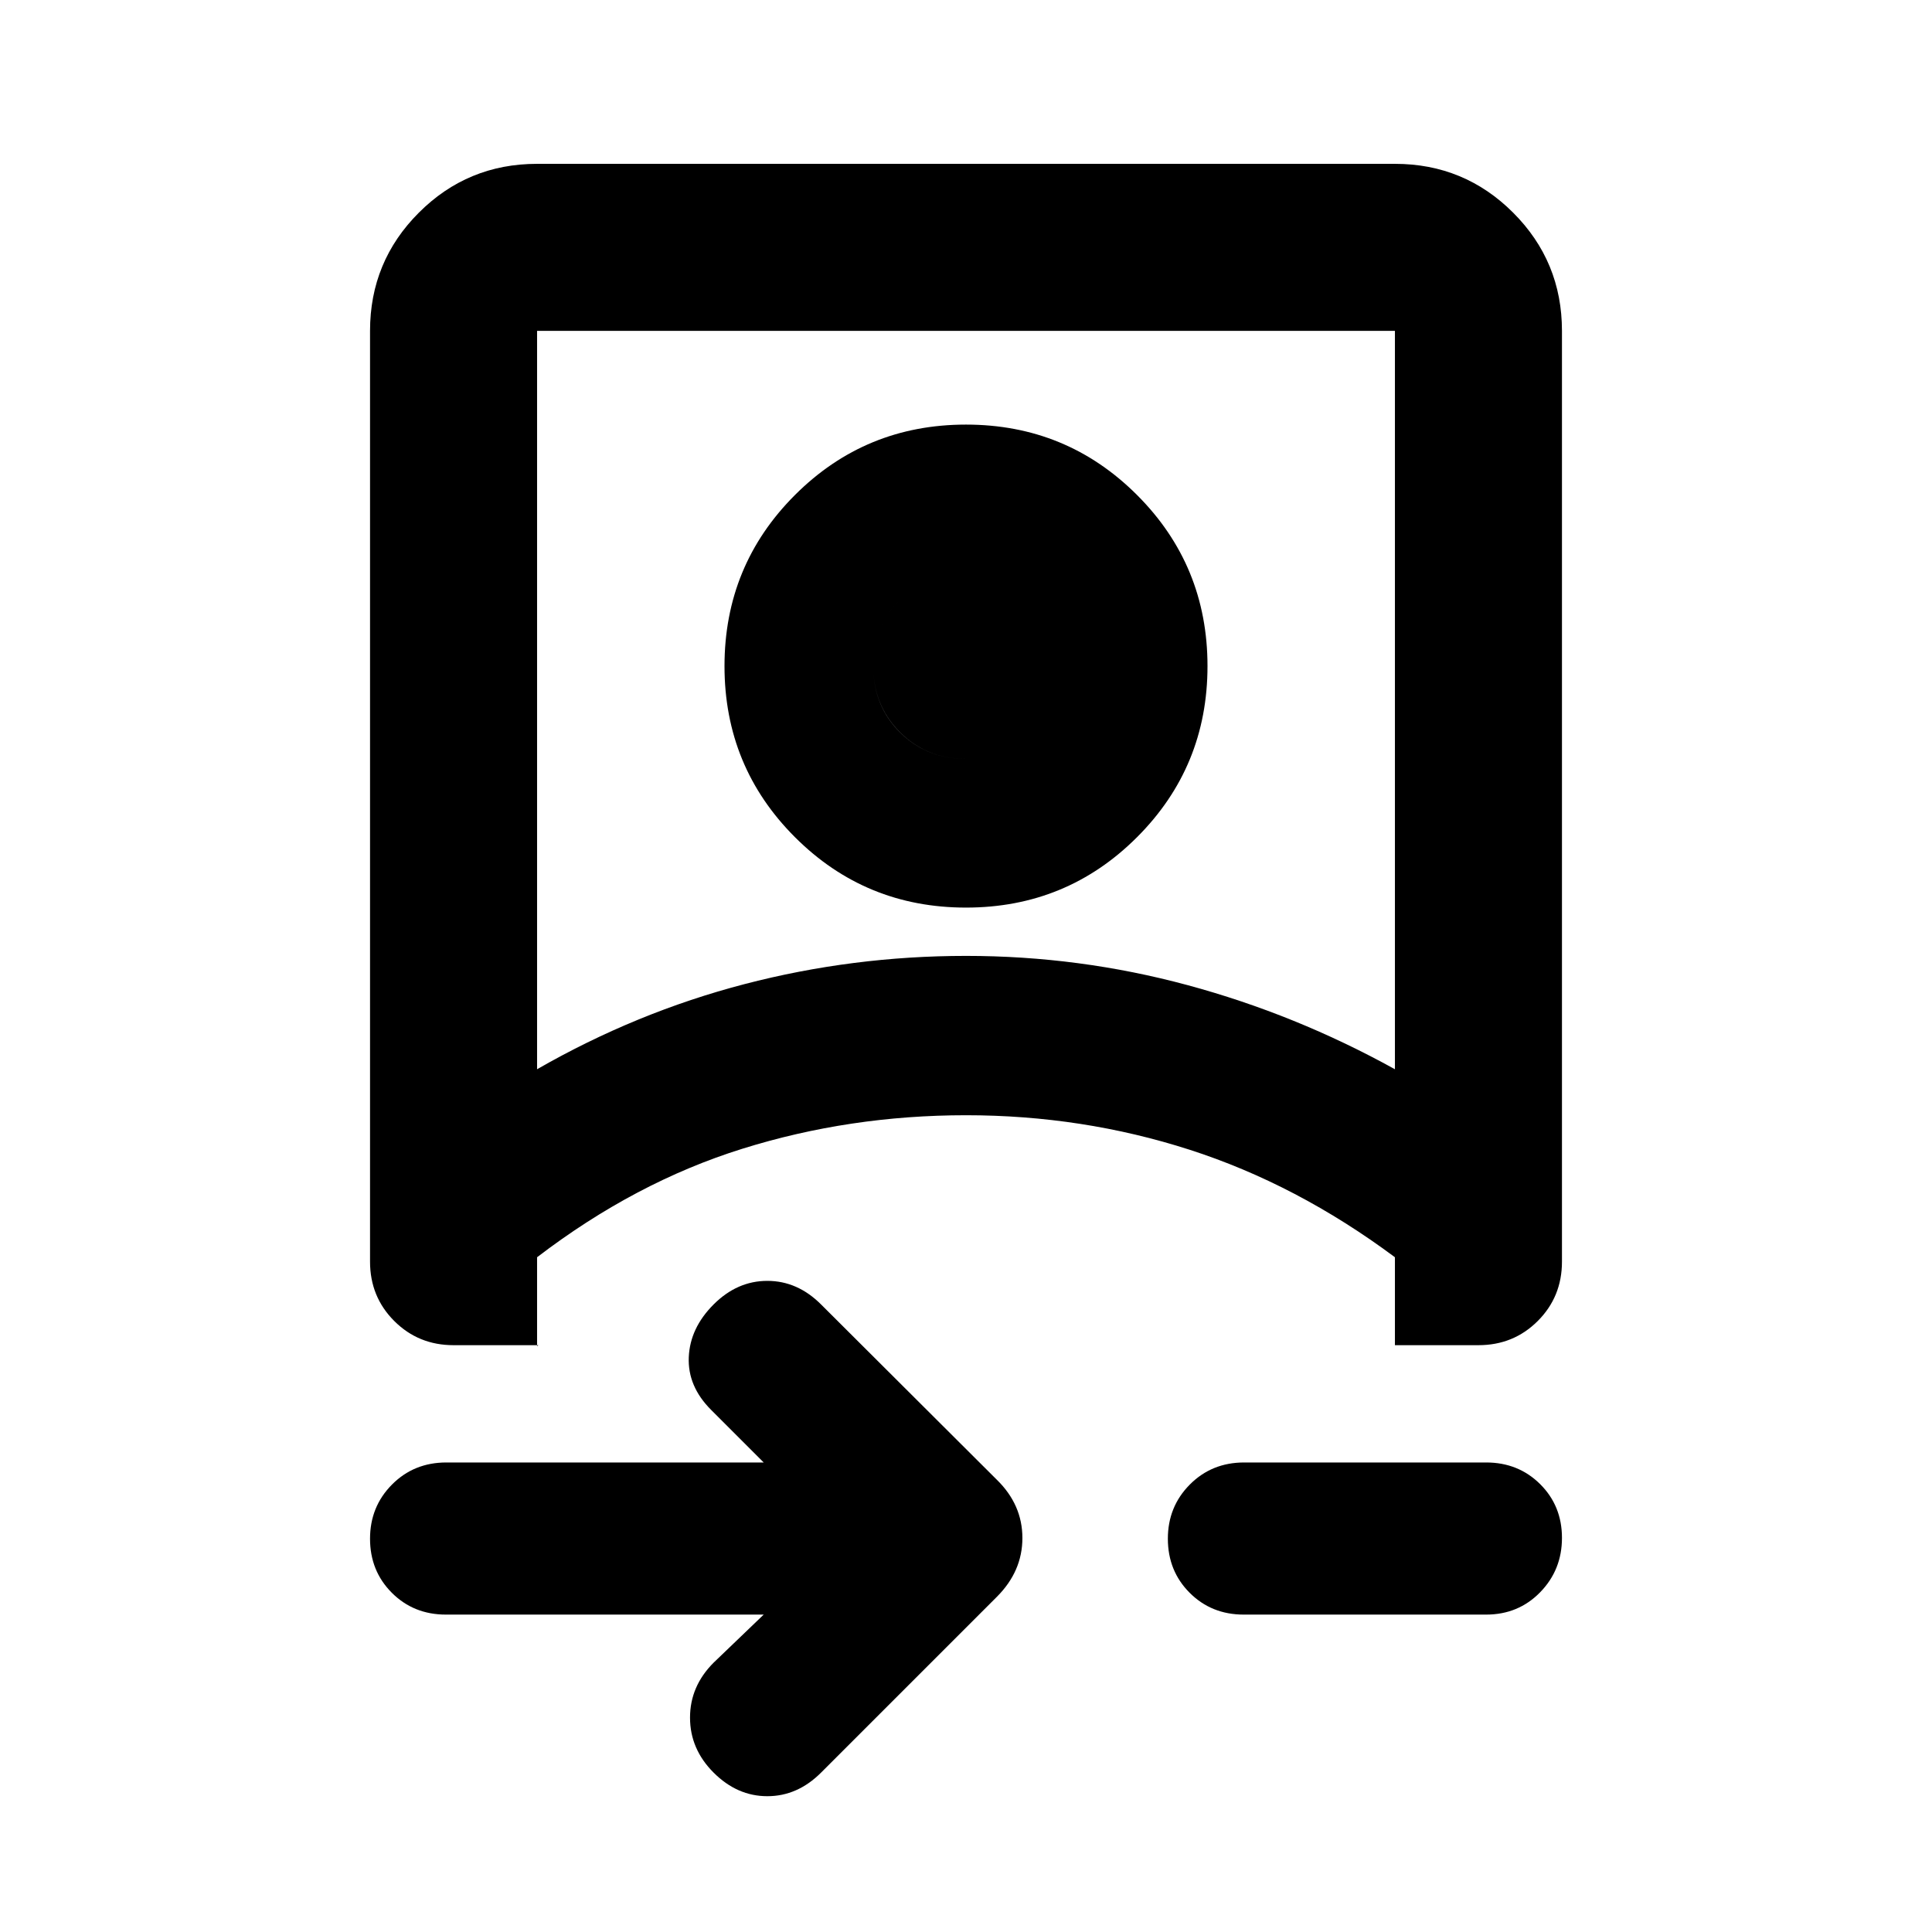 <svg xmlns="http://www.w3.org/2000/svg" height="20" viewBox="0 -960 960 960" width="20"><path d="M379.478-157.717H221.543q-16.011 0-26.842-10.84-10.832-10.839-10.832-26.863 0-15.922 10.9-26.903 10.9-10.981 27.013-10.981h157.696l-26.13-26.131q-11.718-11.717-11.098-26.195.619-14.479 12.337-26.196 11.717-11.717 26.695-11.717 14.979 0 26.696 11.717l87.37 87.13q12.674 12.398 12.674 28.927 0 16.53-12.674 29.204l-87.37 87.37q-11.717 11.717-26.696 11.717-14.978 0-26.695-11.717-11.718-11.718-11.718-27.316 0-15.598 11.718-27.315l24.891-23.891Zm-195.609-637.87q0-34.483 24.259-58.741 24.259-24.259 58.742-24.259h426.26q34.483 0 58.742 24.259 24.259 24.258 24.259 58.741v462.5q0 17.452-12.024 29.476-12.024 12.024-29.477 12.024h-41.5v-43.696q-48.76-36.282-102.043-53.423Q537.804-405.848 480-405.848t-111.087 16.642q-53.283 16.641-102.043 53.923v44.174l.717-.478H225.37q-17.453 0-29.477-12.024-12.024-12.024-12.024-29.476v-462.5Zm83.001 366.891Q316.152-456.978 369.938-471q53.786-14.022 110.066-14.022 56.279 0 110.061 14.522 53.783 14.522 103.065 41.804v-366.891H266.87v366.891Zm351.108 270.979q-16.011 0-26.842-10.84-10.832-10.839-10.832-26.863 0-15.922 10.9-26.903 10.9-10.981 27.014-10.981h120.239q16.011 0 26.842 10.772 10.832 10.772 10.832 26.695 0 15.924-10.832 27.022-10.831 11.098-26.842 11.098H617.978ZM480-509.022q-50 0-85-35t-35-85q0-50 35-85t85-35q50 0 85 35t35 85q0 50-35 85t-85 35Zm0-73.913q19.587 0 32.837-13.25 13.25-13.25 13.25-32.837 0-19.688-13.25-33.007-13.25-13.319-32.837-13.319-19.587 0-32.837 13.318-13.25 13.317-13.25 33.004 0 19.687 13.25 32.889 13.25 13.202 32.837 13.202Zm0 177.087Zm0-177.087q-19.587 0-32.837-13.25-13.25-13.25-13.25-32.837 0-19.688 13.25-33.007 13.25-13.319 32.837-13.319 19.587 0 32.837 13.318 13.25 13.317 13.25 33.004 0 19.687-13.25 32.889-13.25 13.202-32.837 13.202Z"/></svg>